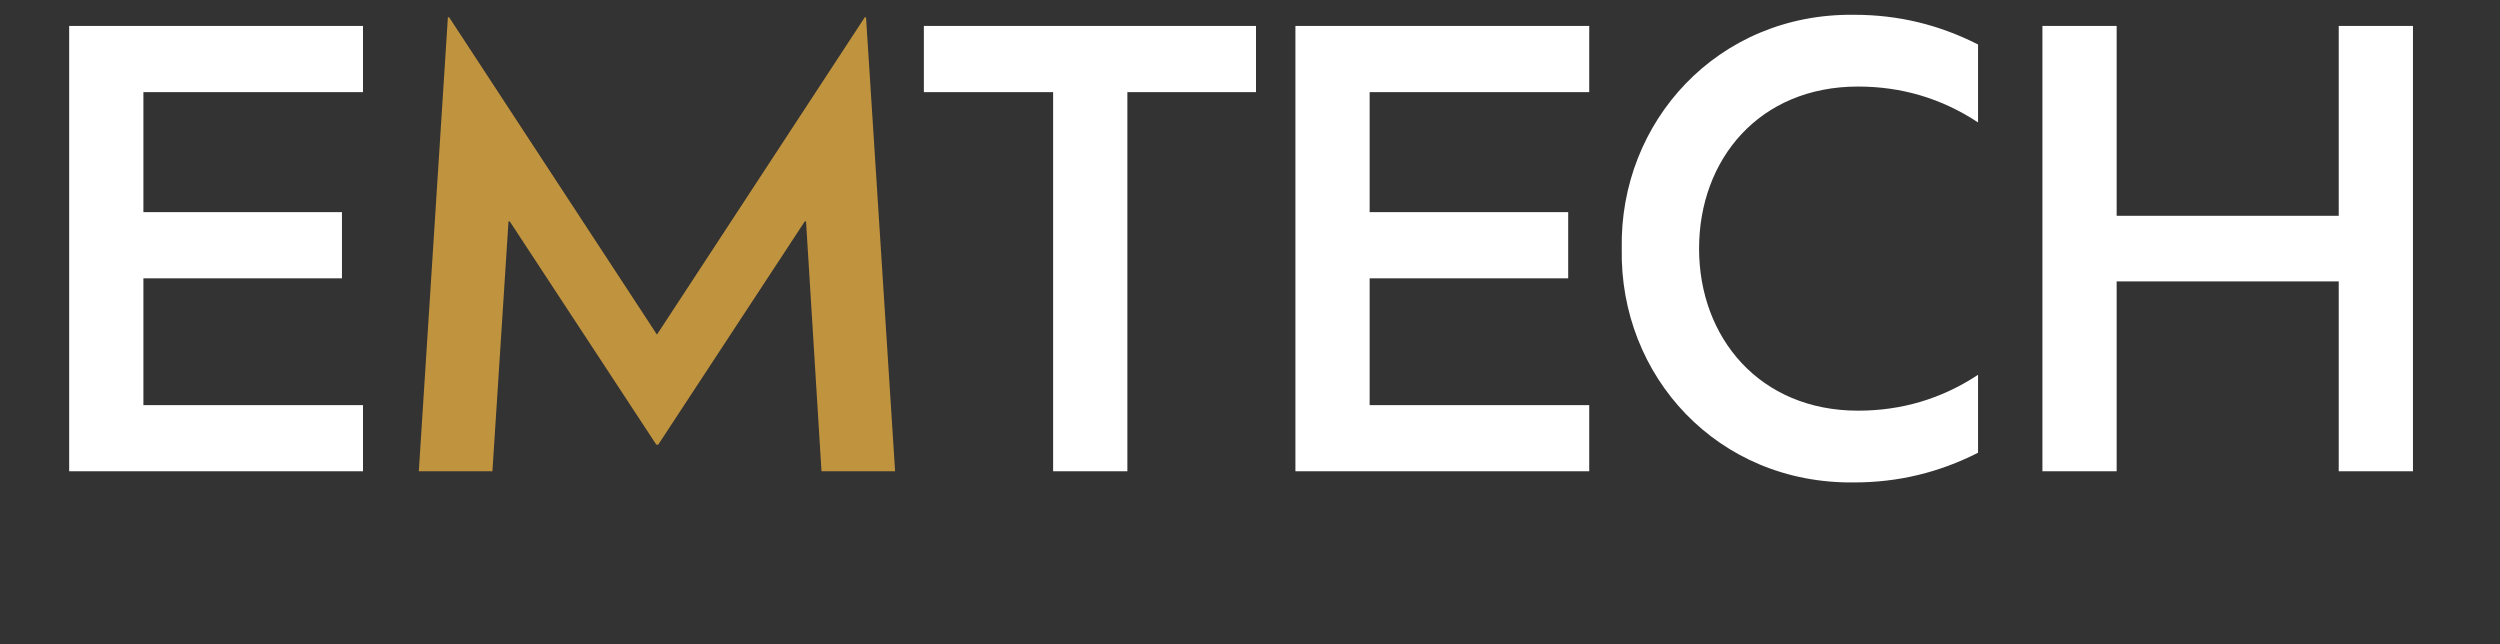<svg width="97" height="25" viewBox="0 0 97 25" fill="none" xmlns="http://www.w3.org/2000/svg">
<rect x="0" y="0" width="97" height="25" fill="#333333" stroke="none"/>
<path d="M2.684 1.006H14.084V3.574H5.564V8.23H13.268V10.798H5.564V15.718H14.084V18.286H2.684V1.006ZM35.846 1.006H48.733V3.574H43.742V18.286H40.861V3.574H35.846V1.006ZM50.262 1.006H61.662V3.574H53.142V8.23H60.846V10.798H53.142V15.718H61.662V18.286H50.262V1.006ZM71.948 18.718C66.644 18.79 62.828 14.59 62.924 9.646C62.828 4.726 66.644 0.502 71.948 0.574C73.652 0.574 75.236 0.958 76.748 1.726V4.75C75.332 3.814 73.772 3.358 72.092 3.358C68.252 3.358 65.924 6.19 65.924 9.646C65.924 13.102 68.276 15.934 72.092 15.934C73.772 15.934 75.332 15.478 76.748 14.542V17.566C75.236 18.334 73.652 18.718 71.948 18.718ZM90.743 8.374V1.006H93.623V18.286H90.743V10.918H82.126V18.286H79.246V1.006H82.126V8.374H90.743Z" fill="#FFFFFF"/>
<path d="M33.554 0.67H33.602L34.73 18.286H31.874L31.274 8.59H31.226L25.538 17.254H25.466L19.778 8.59H19.73L19.106 18.286H16.25L17.378 0.67H17.426L25.49 12.982L33.554 0.67Z" fill="#C0933E"/>
</svg>